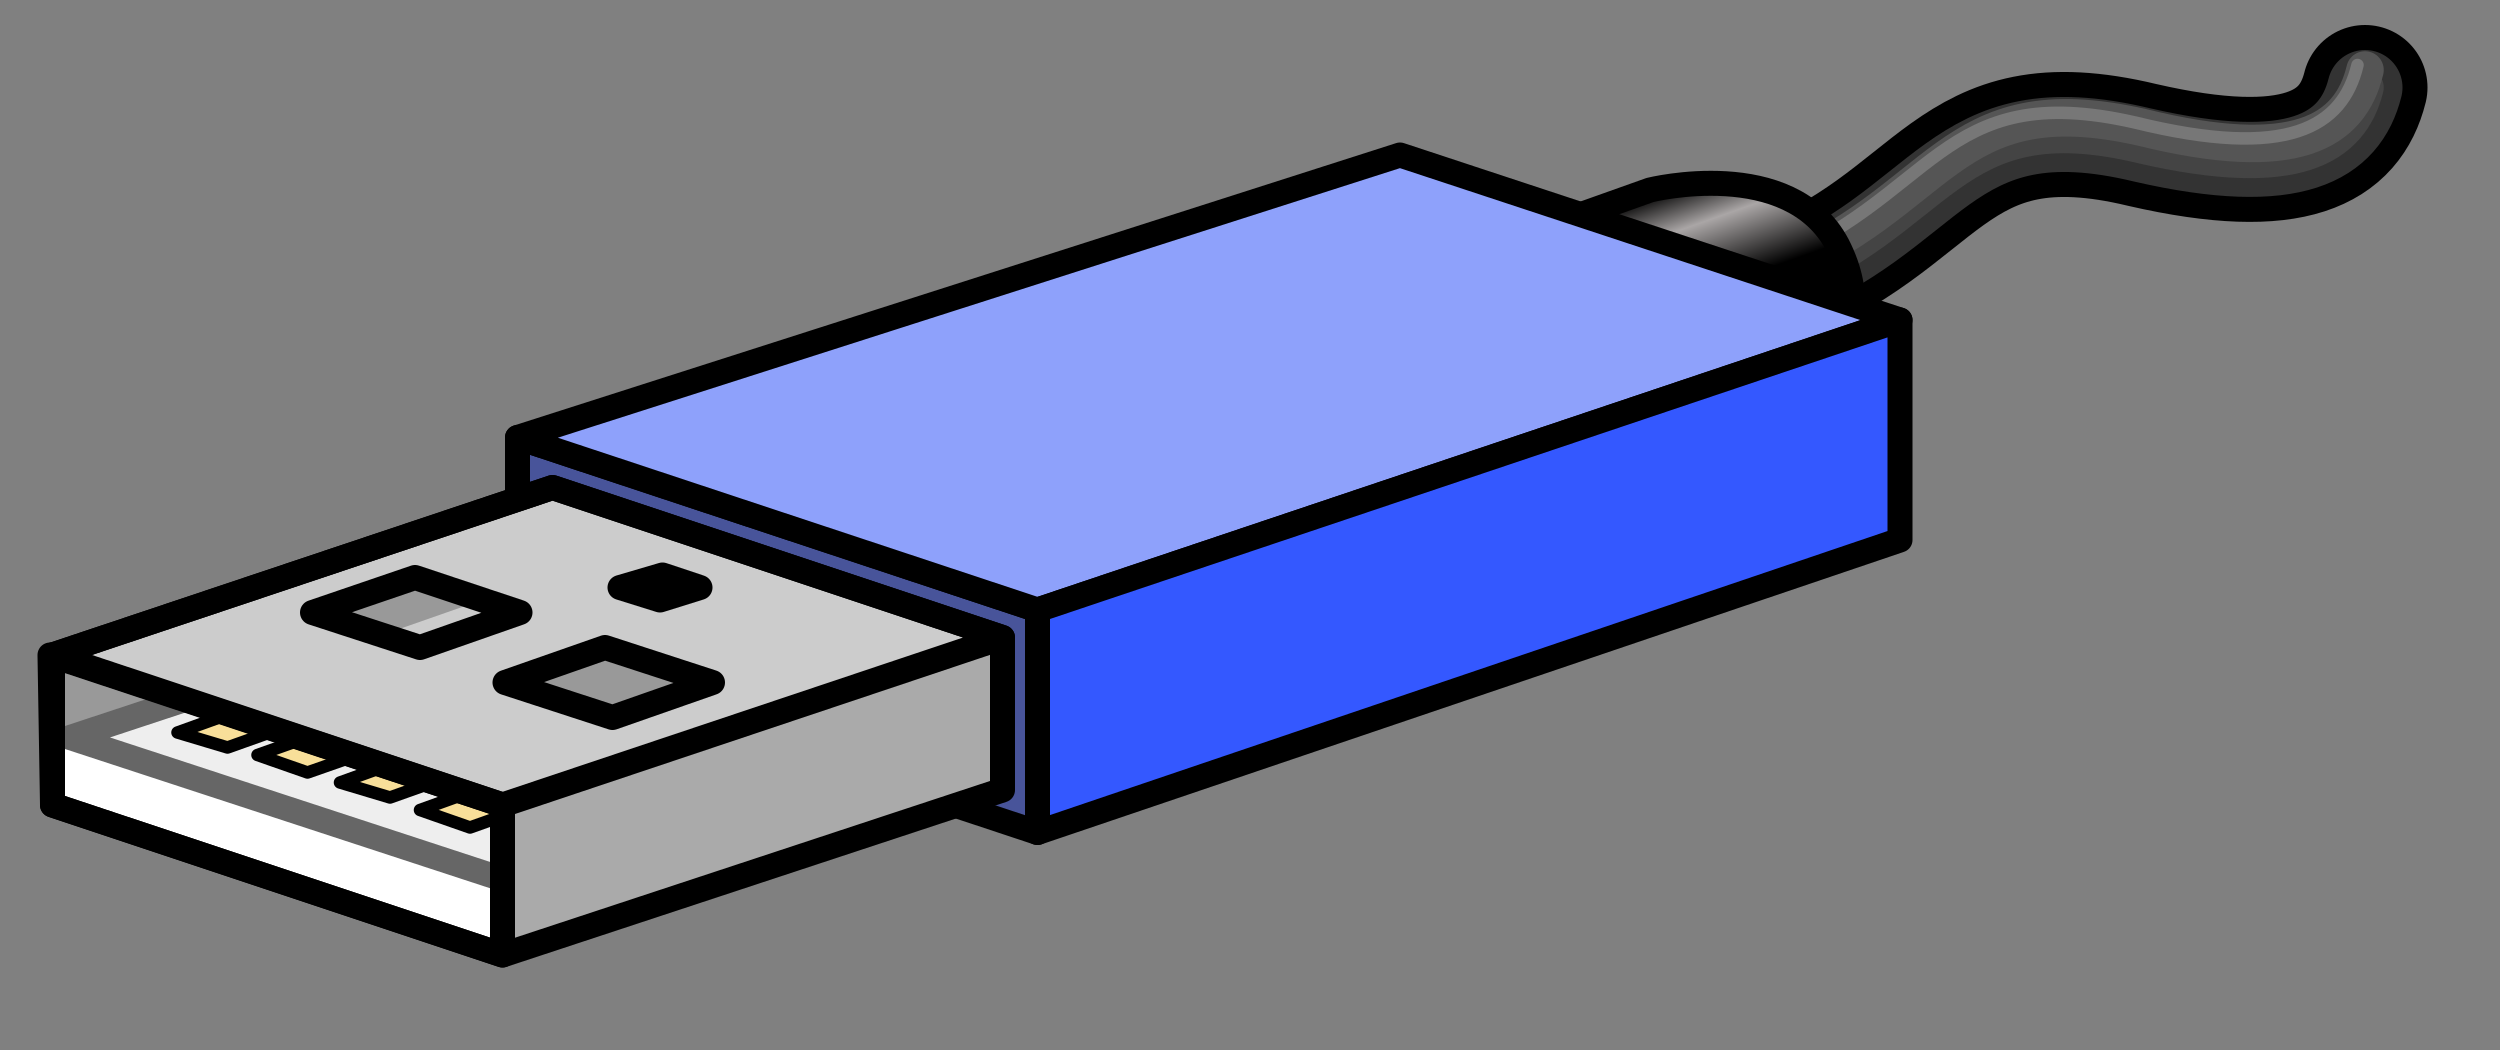 <svg xmlns="http://www.w3.org/2000/svg" viewBox="0 0 100 42"><rect x="0" y="0" width="100" height="42" fill="#808080" stroke="none"/><defs><linearGradient id="Gradient-0" x1="1.1" y1="-10.8" x2="4" y2="-2.6" gradientUnits="userSpaceOnUse"><stop offset="0" stop-color="#000"/><stop offset=".2" stop-color="#aaa6a6"/><stop offset=".5" stop-color="#000"/></linearGradient></defs><g transform="translate(2,.7)"><g transform="translate(56.8,1.8)"><path d="M-30.3 23.5l32.7-11.3l9.5-3.2c7.1-2.6 7.1-7.6 15-5.7c6.1 1.4 8.3 .1 8.9-2.3" stroke="#000" fill="none" stroke-linecap="round" stroke-linejoin="round" stroke-width="5"/><path d="M-30.4 23.6l32.5-11.3l9.8-3.3c7.1-2.6 7.1-7.6 15-5.7c6.1 1.4 8.3 .1 8.9-2.3" stroke="#333" fill="none" stroke-linecap="round" stroke-linejoin="round" stroke-width="3"/><path d="M-30.4 23.6l31.4-11l10.9-3.6c7.1-2.6 7.1-7.6 15-5.7c6.1 1.4 8.3 .1 8.9-2.3" stroke="#444" fill="none" stroke-linecap="round" stroke-linejoin="round" stroke-width="1.5"/><path d="M-30.6 23.1l31.5-11.1l11-3.6c7.1-2.7 7.1-7.6 15-5.8c6.1 1.5 8.3 .2 8.9-2.3" stroke="#555" fill="none" stroke-linecap="round" stroke-linejoin="round" stroke-width="1.5"/><path d="M-30.6 22.8l31.2-11l11-3.6c7.1-2.7 7.1-7.6 15-5.8c6.1 1.5 8.3 .2 8.9-2.3" stroke="#777" fill="none" stroke-linecap="round" stroke-linejoin="round" stroke-width=".5"/></g><path d="M0 0l5.6-2c0 0 4-2.3 1.9-6.4c-1.9-3.6-7.5-2.2-7.5-2.2l-5.9 2.1v6.2Z" stroke="#000" fill="url(#Gradient-0)" stroke-linecap="round" stroke-linejoin="round" transform="translate(64,17.5)"/><g transform="translate(18.7,5.5)"><path d="M20.8 18.2l-20.8-6.9v8.9l20.8 6.9v-8.9" stroke="#000" fill="#48549a" stroke-linecap="round" stroke-linejoin="round"/><path d="M20.8 18.2l-20.8-6.9l35.3-11.3l20 6.6c0 0-34.5 11.6-34.5 11.6Z" stroke="#000" fill="#8ea1fb" stroke-linecap="round" stroke-linejoin="round"/><path d="M20.8 27.1l34.5-11.7v-8.8l-34.5 11.6c0 0 0 8.9 0 8.9Z" stroke="#000" fill="#3458ff" stroke-linecap="round" stroke-linejoin="round"/></g><g transform="translate(10.5,22.3)"><path d="M-10.4 9.2l20-6.7v-6l-20 6.7Z" fill="#999"/><g transform="translate(-9.3,2.3)"><path d="M-1 6.9l17.7 6l.1-2.9l-17.7-5.9c0 0-0.1 2.8-0.1 2.8Z" fill="#fff"/><path d="M-0.4 4.2l17.4 5.7l12-3.8l-17.3-5.9c0 0-12.1 4-12.1 4Z" stroke="#666" fill="#eee" stroke-linecap="round" stroke-linejoin="round"/></g><path d="M-5.4 6.3l2 .6l5.9-2.1l-1.8-0.7c0 0-6.1 2.2-6.1 2.2Z" stroke="#000" fill="#f8df99" stroke-linecap="round" stroke-linejoin="round" stroke-width=".5"/><path d="M-2.2 7.2l2 .7l6-2.1l-1.8-0.8c0 0-6.2 2.2-6.2 2.2Z" stroke="#000" fill="#f8df99" stroke-linecap="round" stroke-linejoin="round" stroke-width=".5"/><path d="M1.1 8.3l2 .6l5.9-2.1l-1.8-0.7c0 0-6.1 2.2-6.1 2.2Z" stroke="#000" fill="#f8df99" stroke-linecap="round" stroke-linejoin="round" stroke-width=".5"/><path d="M4.3 9.4l2 .7l5.9-2.1l-1.8-0.8c0 0-6.1 2.2-6.1 2.2Z" stroke="#000" fill="#f8df99" stroke-linecap="round" stroke-linejoin="round" stroke-width=".5"/><path d="M7.6 15.2l20-6.6v-6.1l-20 6.7c0 0 0 6 0 6Z" fill="#aaa"/><path d="M-10.4 3.2l18 6l20-6.7l-18-6c0 0-20 6.7-20 6.7Z" stroke="#000" fill="#ccc" stroke-linecap="round" stroke-linejoin="round"/><path d="M-10.4 9.2l18 6v-6l-18.1-6c0 0 .1 6 .1 6Z" stroke="#000" fill="none" stroke-linecap="round" stroke-linejoin="round"/><path d="M-10.4 3.2v6l18 6l20-6.6v-6.1l-18-6c0 0-20 6.7-20 6.7Z" stroke="#000" fill="none" stroke-linecap="round" stroke-linejoin="round"/><path d="M7.7 4.3l4.3 1.4l4-1.4l-4.3-1.4c0 0-4 1.4-4 1.4Z" stroke="#000" fill="#999" stroke-linecap="round" stroke-linejoin="round"/><path d="M0 1.5l2.5 1l4-1.4l-2.4-1c0 0-4.1 1.4-4.1 1.4Z" fill="#999"/><path d="M12.3 .5l1.6 .5l1.6-0.5l-1.5-0.5c0 0-1.7 .5-1.7 .5Z" stroke="#000" fill="none" stroke-linecap="round" stroke-linejoin="round"/><path d="M0 1.5l4.3 1.4l4-1.4l-4.2-1.4c0 0-4.1 1.4-4.1 1.4Z" stroke="#000" fill="none" stroke-linecap="round" stroke-linejoin="round"/></g></g></svg>